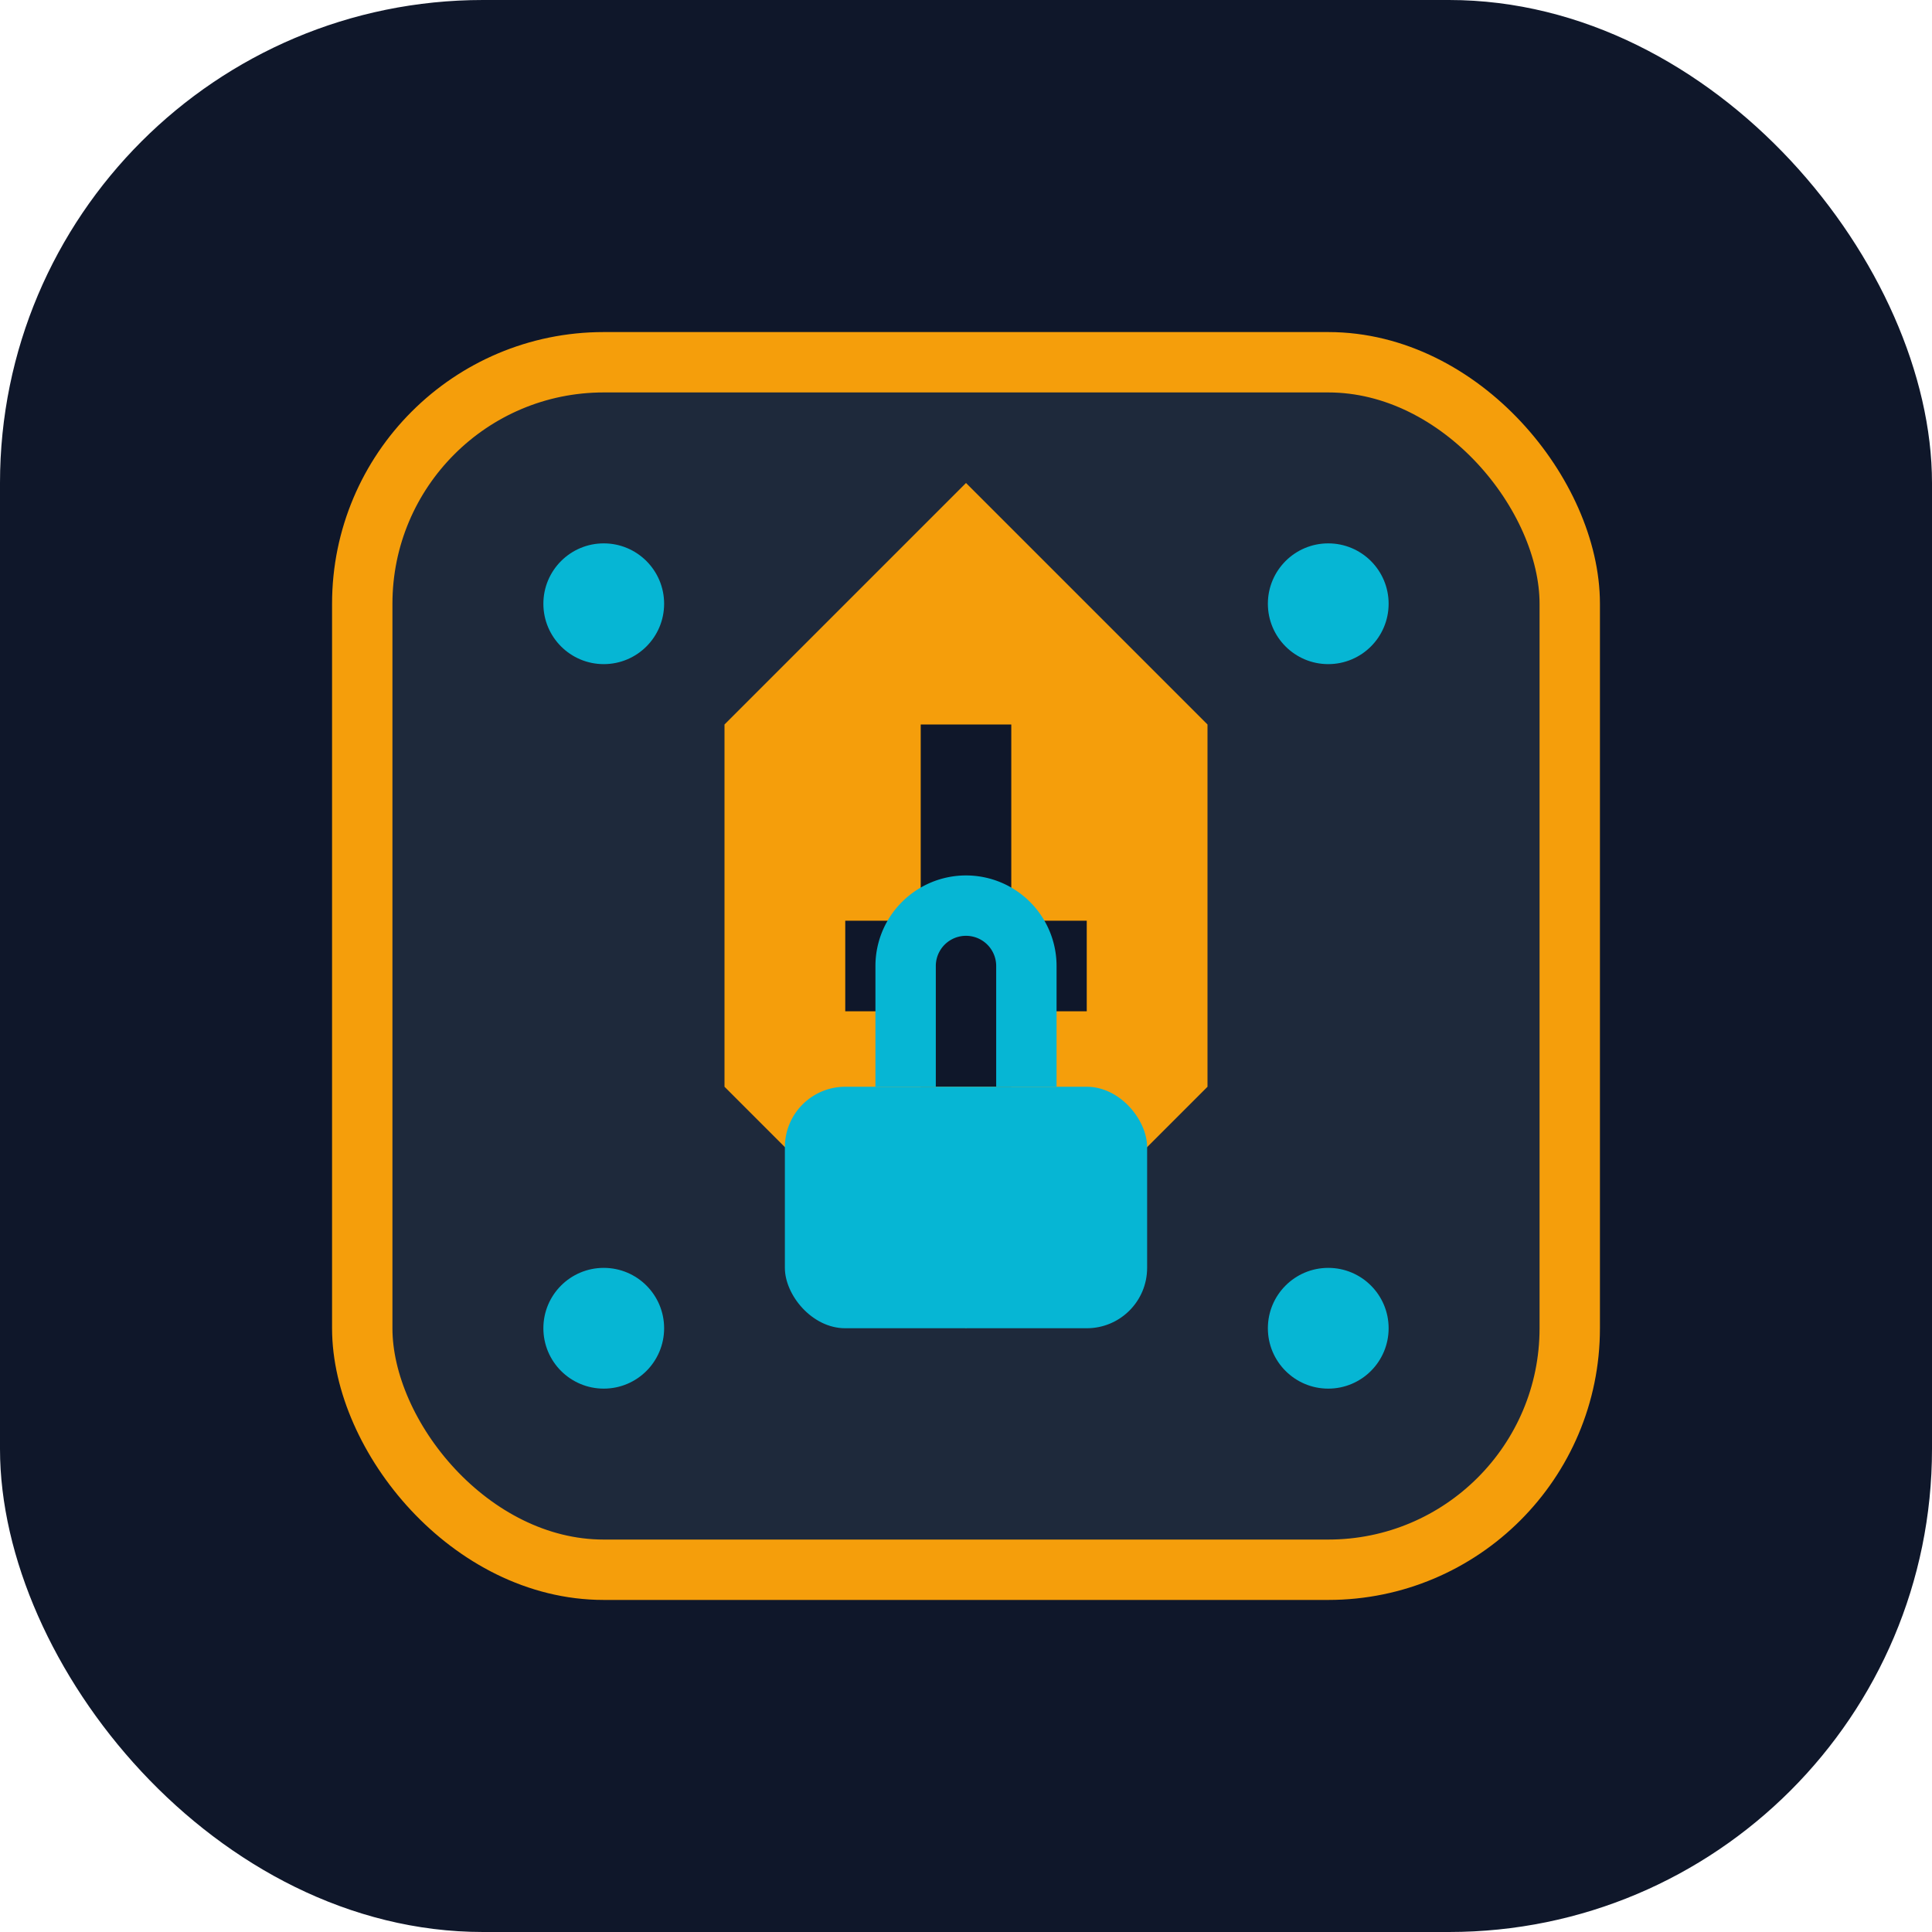 <svg width="32" height="32" viewBox="0 0 32 32" fill="none" xmlns="http://www.w3.org/2000/svg">
  <rect width="32" height="32" rx="8" fill="#0F172A"/>
  <rect x="6" y="6" width="20" height="20" rx="4" fill="#1E293B" stroke="#F59E0B" stroke-width="1"/>
  <!-- Certificate Shield -->
  <path d="M16 8L12 12v6l4 4 4-4v-6l-4-4z" fill="#F59E0B"/>
  <path d="M16 12v6" stroke="#0F172A" stroke-width="1.5"/>
  <path d="M14 16h4" stroke="#0F172A" stroke-width="1.5"/>
  <!-- FHE Encryption dots -->
  <circle cx="10" cy="10" r="1" fill="#06B6D4"/>
  <circle cx="22" cy="10" r="1" fill="#06B6D4"/>
  <circle cx="10" cy="22" r="1" fill="#06B6D4"/>
  <circle cx="22" cy="22" r="1" fill="#06B6D4"/>
  <!-- Security lock -->
  <rect x="13" y="18" width="6" height="4" rx="1" fill="#06B6D4"/>
  <path d="M15 18v-2a1 1 0 0 1 2 0v2" stroke="#06B6D4" stroke-width="1"/>
</svg>
